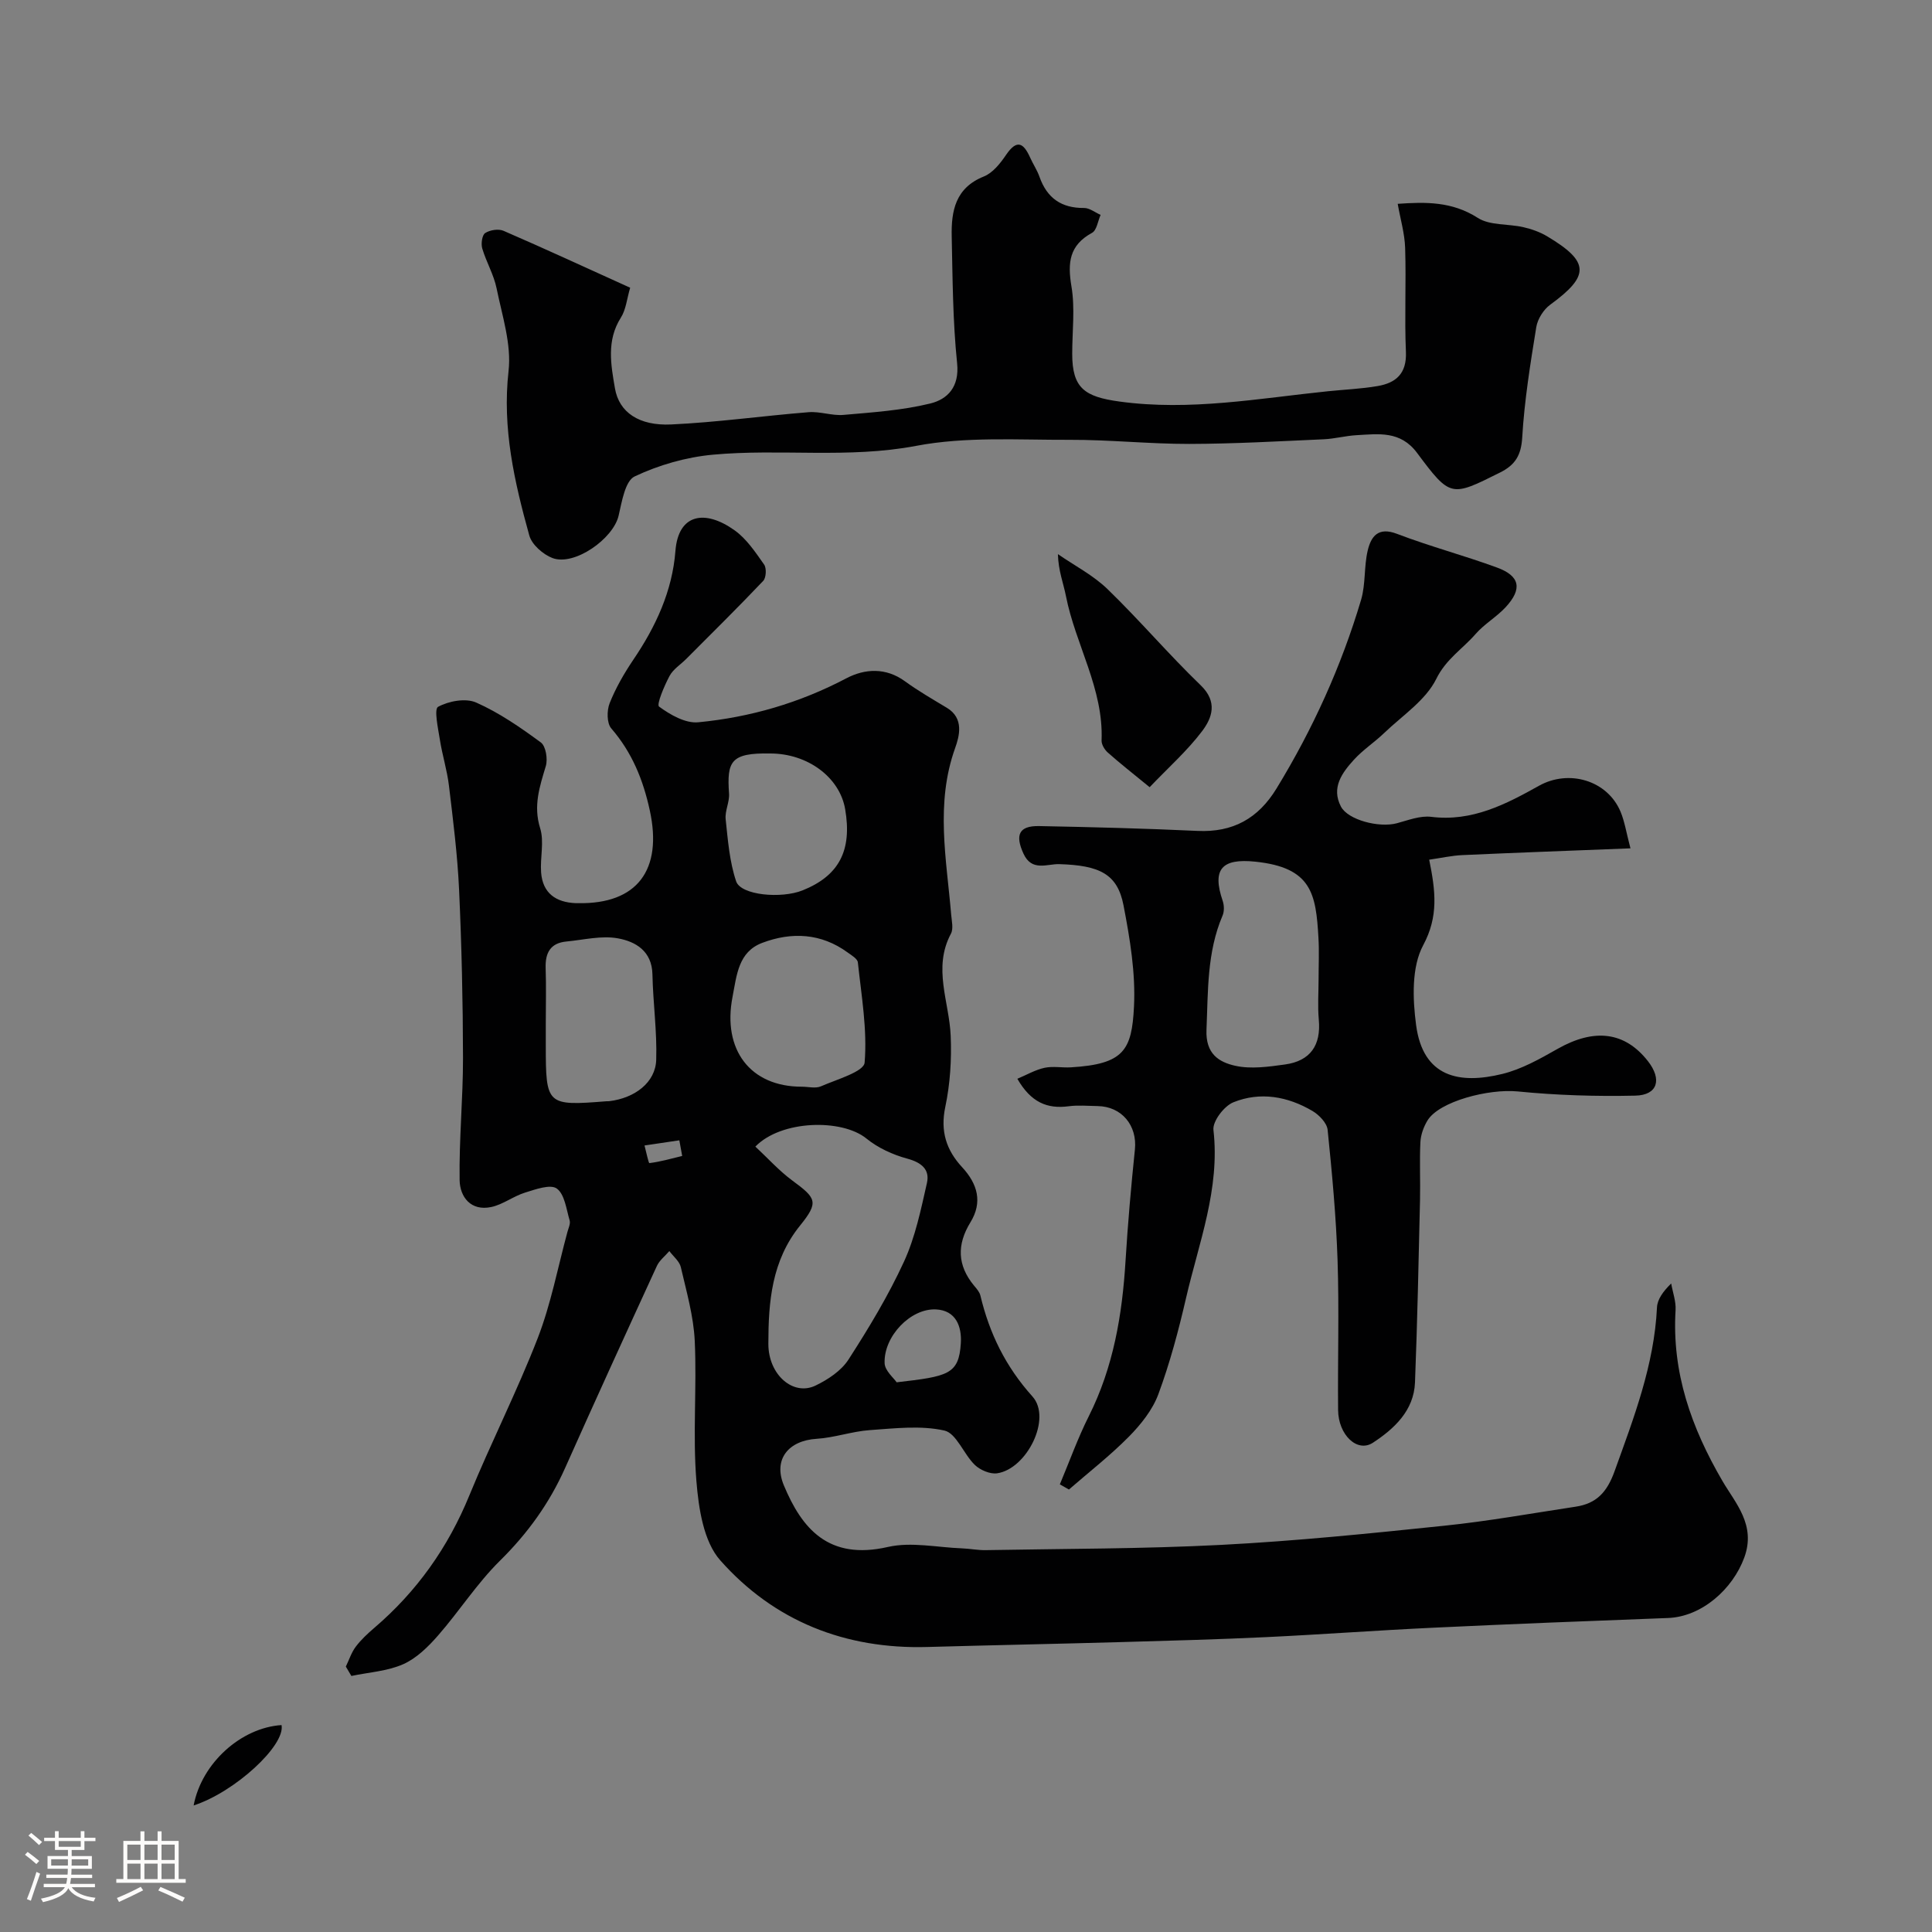 <svg enable-background="new 0 0 400 400" viewBox="0 0 400 400" xmlns="http://www.w3.org/2000/svg"><rect x="0" y="0" width="400" height="400" fill="#808080" stroke="none"/><path d="m5.17 384 .55-.58c.85.61 1.65 1.24 2.4 1.87l-.59.64c-.83-.73-1.62-1.38-2.36-1.93m1.22 9.53-.82-.34c.71-1.76 1.37-3.64 1.98-5.63.24.13.5.25.76.36-.6 1.67-1.24 3.54-1.92 5.61m-.5-13.5.57-.54c.56.44 1.31 1.06 2.26 1.87l-.64.64c-.68-.66-1.41-1.32-2.19-1.97m3.25.46h2.24v-1.36h.77v1.36h4.57v-1.36h.76v1.36h2.28v.69h-2.28v1.84h-2.64v1.26h4.18v2.64h-4.21c0 .45-.02.86-.05 1.21h4.32v.69h-4.38c-.04.34-.1.75-.19 1.22h5.15v.69h-4.82c.87 1.19 2.51 1.92 4.93 2.19-.17.31-.3.57-.37.76-2.77-.49-4.52-1.41-5.26-2.76-.56 1.26-2.3 2.23-5.24 2.9-.12-.24-.26-.48-.43-.72 2.73-.55 4.38-1.34 4.96-2.38h-4.38v-.69h4.65c.1-.38.17-.79.21-1.22h-4.32v-.69h4.4c.03-.34.05-.75.05-1.21h-4.2v-2.64h4.23v-1.26h-2.69v-1.84h-2.24zm1.46 4.46v1.29h3.45c.01-.4.02-.57.01-.53v-.32-.45h-3.46zm1.55-2.59h4.57v-1.19h-4.57zm6.11 2.59h-3.42v.77c-.01.19-.01.37-.02.53h3.44v-1.29z" fill="#fcfbfa"/><path d="m32.63 379.16h.82v1.98h3.54v7.89h1.46v.78h-14.37v-.78h1.46v-7.89h3.54v-1.98h.82v1.98h2.73zm-3.49 11.48.5.73c-1.61.82-3.28 1.63-5 2.41-.13-.27-.28-.55-.44-.82 1.75-.72 3.4-1.49 4.94-2.32m-2.78-5.55h2.73v-3.18h-2.73zm0 3.95h2.73v-3.2h-2.73zm3.54-3.95h2.73v-3.18h-2.73zm0 3.95h2.73v-3.2h-2.73zm7.89 4.68c-1.84-.92-3.51-1.7-5.02-2.32l.45-.73c1.89.8 3.57 1.55 5.04 2.23zm-1.62-11.81h-2.73v3.18h2.73zm-2.73 7.13h2.73v-3.2h-2.73z" fill="#fcfbfa"/><g fill="#010102"><path d="m71.6 345.05c.67-1.38 1.15-2.91 2.05-4.11 1.09-1.45 2.46-2.72 3.85-3.91 8.8-7.53 15.27-16.65 19.67-27.41 4.49-10.96 9.89-21.56 14.17-32.6 2.73-7.06 4.15-14.62 6.14-21.96.21-.79.66-1.69.46-2.38-.69-2.33-1.03-5.43-2.67-6.61-1.33-.95-4.42.18-6.58.85-2.41.75-4.55 2.46-6.98 2.98-4.23.9-6.49-2.09-6.55-5.57-.13-8.43.71-16.87.7-25.3-.02-11.6-.28-23.21-.81-34.8-.33-7.21-1.24-14.39-2.1-21.56-.38-3.2-1.38-6.33-1.88-9.53-.37-2.34-1.24-6.33-.37-6.8 2.21-1.2 5.7-1.85 7.88-.89 4.77 2.11 9.18 5.16 13.4 8.27 1.03.76 1.46 3.44 1.02 4.9-1.27 4.25-2.62 8.19-1.17 12.85.88 2.8-.03 6.11.2 9.17.33 4.3 3.07 6.19 7.19 6.35.17.01.33 0 .5 0 12.24.22 17.48-6.91 14.82-19.17-1.39-6.41-3.69-12.04-7.99-17.02-.93-1.08-.93-3.7-.33-5.21 1.26-3.16 3-6.18 4.91-9.01 4.65-6.86 8.07-14.22 8.71-22.52.6-7.7 6.12-8.65 12.27-4.25 2.47 1.77 4.3 4.53 6.09 7.07.53.75.43 2.73-.18 3.38-5.21 5.49-10.6 10.8-15.94 16.16-1.18 1.18-2.73 2.15-3.47 3.55-1.08 2.03-2.72 5.9-2.16 6.32 2.31 1.7 5.47 3.51 8.12 3.25 10.75-1.03 21-4.02 30.67-9.11 3.79-1.99 8.14-2.28 12.12.62 2.76 2.01 5.75 3.73 8.69 5.5 3.6 2.17 2.57 5.89 1.7 8.33-4.12 11.49-1.79 22.97-.82 34.48.11 1.32.5 2.92-.05 3.95-3.8 7.11-.34 14.1-.05 21.15.21 4.9-.11 9.95-1.12 14.73-1.06 5.03.22 8.94 3.49 12.47 3.2 3.46 4.28 7.24 1.71 11.42-2.83 4.62-2.71 8.91.76 13.1.52.62 1.13 1.3 1.31 2.05 1.88 7.86 5.21 14.7 10.78 20.9 4.06 4.52-1.16 14.98-7.3 15.9-1.46.22-3.53-.67-4.64-1.74-2.31-2.24-3.81-6.55-6.29-7.11-4.91-1.1-10.28-.45-15.44-.09-3.7.26-7.32 1.57-11.02 1.8-5.82.36-9.03 4.24-6.78 9.64 3.73 8.94 9.23 15.57 21.55 12.75 4.83-1.1 10.2.1 15.32.29 1.64.06 3.29.4 4.92.37 16.27-.3 32.55-.25 48.79-1.09 15.43-.8 30.83-2.37 46.2-3.97 9.09-.94 18.12-2.57 27.17-3.94 4.27-.65 6.46-2.96 8.03-7.31 3.99-11.08 8.21-21.99 8.79-33.94.08-1.67 1.25-3.3 2.94-4.96.32 1.83 1.01 3.68.91 5.49-.79 12.94 3.26 24.36 9.72 35.43 2.67 4.57 6.97 9.07 4.51 15.81-2.39 6.55-8.81 12.27-15.8 12.53-16.2.61-32.4 1.24-48.6 2.01-11.54.54-23.06 1.4-34.6 1.95-9.93.47-19.86.74-29.8 1.02-13.43.38-26.86.64-40.3 1.02-17.03.49-31.75-5.34-42.91-17.93-3.48-3.92-4.49-10.79-4.95-16.45-.78-9.6.11-19.33-.34-28.97-.24-5.13-1.71-10.22-2.88-15.28-.28-1.23-1.56-2.23-2.38-3.34-.88 1.03-2.05 1.92-2.59 3.1-6.39 13.9-12.75 27.82-18.98 41.79-3.26 7.32-7.77 13.57-13.51 19.23-4.75 4.69-8.42 10.46-12.84 15.51-2.03 2.32-4.45 4.7-7.19 5.91-3.29 1.45-7.12 1.67-10.72 2.43-.37-.62-.76-1.28-1.15-1.94zm84.79-107.66c2.56 2.38 4.9 5 7.68 7.05 4.93 3.63 5.5 4.44 1.59 9.28-5.91 7.3-6.57 15.81-6.58 24.49-.01 6.43 5.14 10.88 9.76 8.66 2.58-1.24 5.34-3.07 6.83-5.39 4.21-6.53 8.26-13.24 11.5-20.29 2.33-5.08 3.49-10.74 4.74-16.25.64-2.82-1.13-4.26-4.08-5.06-2.99-.81-6.07-2.22-8.46-4.17-5.07-4.11-17.63-3.84-22.98 1.68zm9.62-12.4c1.33 0 2.84.41 3.96-.08 3.25-1.43 8.88-3.01 9.04-4.91.57-6.84-.66-13.83-1.4-20.75-.08-.75-1.3-1.46-2.1-2.04-5.51-4.03-11.63-4.3-17.7-2-4.94 1.87-5.27 6.61-6.16 11.25-2.08 10.82 3.62 18.54 14.36 18.53zm-53.01-13.14v4.49c0 12.5.16 12.65 12.6 11.66.17-.01.33.01.5-.01 5.35-.63 9.61-3.89 9.76-8.55.19-5.89-.66-11.8-.78-17.71-.1-4.83-3.5-6.79-7.12-7.45-3.41-.63-7.12.31-10.69.65-3.3.31-4.4 2.33-4.3 5.47.13 3.8.03 7.63.03 11.45zm46.47-55.85c-8.18-.15-9 1.61-8.53 8.32.12 1.74-.88 3.57-.7 5.29.46 4.33.8 8.79 2.17 12.86.98 2.89 9.34 3.64 13.76 1.87 7.55-3.03 10.28-8.26 8.81-16.82-1.14-6.6-7.76-11.52-15.51-11.52zm26.17 130.19c10.6-1.23 12.88-1.58 13.29-8.08.22-3.48-1.02-6.81-5.15-7.01-5.26-.25-10.84 5.58-10.63 11.14.06 1.56 1.89 3.05 2.49 3.95zm-44.4-46.86c-.2-1.08-.39-2.16-.59-3.24-2.4.36-4.81.71-7.21 1.07.34 1.27.83 3.67 1.01 3.65 2.29-.29 4.54-.93 6.79-1.48z"/><path d="m219.43 307.32c1.98-4.71 3.7-9.54 5.99-14.1 5.1-10.15 6.93-20.99 7.61-32.17.47-7.7 1.15-15.39 1.94-23.06.51-4.96-2.72-8.92-7.74-8.99-2-.03-4.03-.22-5.99.04-4.41.58-7.78-.78-10.61-5.69 1.91-.8 3.7-1.85 5.62-2.27 1.75-.38 3.65.01 5.48-.1 10.95-.66 12.6-3.52 13.05-12.57.35-6.95-.84-14.09-2.17-20.98-1.26-6.49-4.94-8.27-13.32-8.52-2.51-.07-5.66 1.6-7.39-2.17-1.77-3.86-.96-5.79 3.24-5.71 10.93.21 21.87.49 32.79 1 7.33.34 12.56-2.56 16.36-8.78 7.51-12.29 13.41-25.29 17.51-39.07.96-3.25.58-6.88 1.37-10.2.69-2.9 2.14-4.96 6.07-3.45 6.8 2.6 13.88 4.47 20.71 6.98 4.75 1.74 5.27 4.41 1.8 8.18-1.88 2.04-4.42 3.48-6.24 5.57-2.68 3.08-6.11 5.17-8.14 9.29-2.19 4.44-7.02 7.59-10.79 11.21-2.01 1.93-4.41 3.49-6.27 5.54-2.44 2.69-4.73 5.76-2.69 9.68 1.44 2.78 7.88 4.45 11.57 3.47 2.35-.63 4.85-1.62 7.15-1.33 8.44 1.04 15.42-2.6 22.3-6.44 6.16-3.44 14.14-1.15 16.88 5.38.84 2.01 1.17 4.24 2.05 7.58-12.19.48-23.5.89-34.81 1.4-2.21.1-4.4.6-6.86.95 1.31 6.46 1.97 11.73-1.25 17.72-2.42 4.51-2.18 11.09-1.46 16.53 1.44 10.82 8.96 12.28 17.84 10.11 4.01-.98 7.81-3.13 11.46-5.2 7.59-4.3 13.9-3.57 18.69 2.54 2.97 3.79 2.03 7.05-2.61 7.15-8.11.18-16.28-.07-24.35-.87-5.98-.59-16.24 2.04-18.67 6.01-.8 1.31-1.39 2.95-1.47 4.46-.2 3.99.01 8-.08 11.99-.29 12.6-.55 25.2-1.04 37.79-.23 5.85-4.33 9.61-8.71 12.48-3.25 2.13-7.16-1.63-7.21-6.75-.1-10.33.23-20.67-.11-30.99-.3-9.03-1.14-18.06-2.06-27.05-.15-1.41-1.76-3.08-3.13-3.89-5.13-3.03-10.83-4.05-16.39-1.8-1.91.77-4.32 3.93-4.12 5.72 1.4 12.22-3.04 23.38-5.68 34.84-1.55 6.72-3.34 13.43-5.73 19.89-1.2 3.24-3.61 6.25-6.08 8.76-3.87 3.92-8.26 7.33-12.43 10.96-.63-.35-1.25-.71-1.88-1.07zm53.57-104.7c0-2.82.14-5.65-.03-8.47-.52-9.13-1.4-14.54-13.07-15.75-6.94-.72-9 1.54-6.75 8.13.31.92.34 2.18-.04 3.05-3.24 7.6-2.98 15.59-3.32 23.62-.21 5 2.58 6.71 5.97 7.46 3.25.72 6.88.2 10.28-.27 5.26-.73 7.5-3.98 7-9.32-.25-2.79-.04-5.63-.04-8.45z"/><path d="m130.47 59.57c-.68 2.28-.86 4.52-1.93 6.2-3.01 4.74-2.05 9.8-1.22 14.64.86 5 5.03 7.78 11.64 7.47 9.5-.44 18.96-1.78 28.46-2.54 2.38-.19 4.86.77 7.23.56 6.02-.53 12.12-.93 17.95-2.36 3.55-.87 6.07-3.4 5.56-8.33-.9-8.71-.93-17.52-1.12-26.29-.11-5.26.77-10.03 6.65-12.38 1.85-.74 3.42-2.72 4.61-4.48 2.27-3.34 3.64-2.42 4.99.59.6 1.34 1.45 2.59 1.93 3.97 1.55 4.39 4.53 6.48 9.22 6.44 1.14-.01 2.29.93 3.43 1.43-.57 1.28-.8 3.19-1.78 3.72-4.71 2.57-5.08 6.18-4.26 11.07.77 4.54.16 9.31.16 13.97 0 7.13 2.58 8.89 9.75 9.88 14.62 2.01 28.86-.65 43.23-2.13 3.42-.35 6.87-.49 10.25-1.07 3.81-.65 6.05-2.6 5.86-7.07-.31-7.15.07-14.33-.16-21.49-.09-3.02-.99-6.02-1.54-9.17 5.74-.4 11.24-.52 16.58 2.91 2.51 1.61 6.28 1.2 9.42 1.92 1.71.39 3.45 1 4.95 1.9 8.82 5.27 8.85 8.16.62 14.16-1.38 1.01-2.61 2.96-2.88 4.64-1.23 7.58-2.46 15.19-2.91 22.84-.22 3.72-1.47 5.71-4.61 7.27-10.1 5.04-10.24 5.22-17.16-4.07-3.46-4.64-7.97-3.92-12.55-3.67-2.28.13-4.53.75-6.81.85-9.27.41-18.54.94-27.8.96-8.27.01-16.54-.88-24.8-.85-10.6.04-21.45-.71-31.75 1.25-14.1 2.68-28.13.54-42.1 1.83-5.52.51-11.18 2.13-16.18 4.5-1.97.93-2.65 5.22-3.32 8.11-1.1 4.8-9.16 10.49-13.69 8.79-1.95-.74-4.27-2.77-4.8-4.66-3.08-11.1-5.64-22.21-4.3-34.06.63-5.56-1.33-11.47-2.48-17.14-.58-2.83-2.14-5.45-2.97-8.25-.28-.97-.03-2.76.61-3.18.99-.64 2.76-.92 3.81-.46 8.52 3.69 16.93 7.58 26.21 11.78z"/><path d="m238.02 162.98c-3.52-2.88-6.15-4.94-8.65-7.16-.67-.59-1.33-1.68-1.3-2.51.43-10.7-5.4-19.83-7.38-29.91-.52-2.66-1.57-5.21-1.66-8.67 3.45 2.38 7.29 4.36 10.26 7.23 6.64 6.43 12.65 13.51 19.3 19.92 3.55 3.42 2.39 6.72.3 9.49-3.08 4.08-6.98 7.53-10.87 11.61z"/><path d="m40.09 373.8c1.67-8.82 9.87-16.11 18.2-16.64.82 4.19-9.62 13.85-18.2 16.64z"/></g></svg>